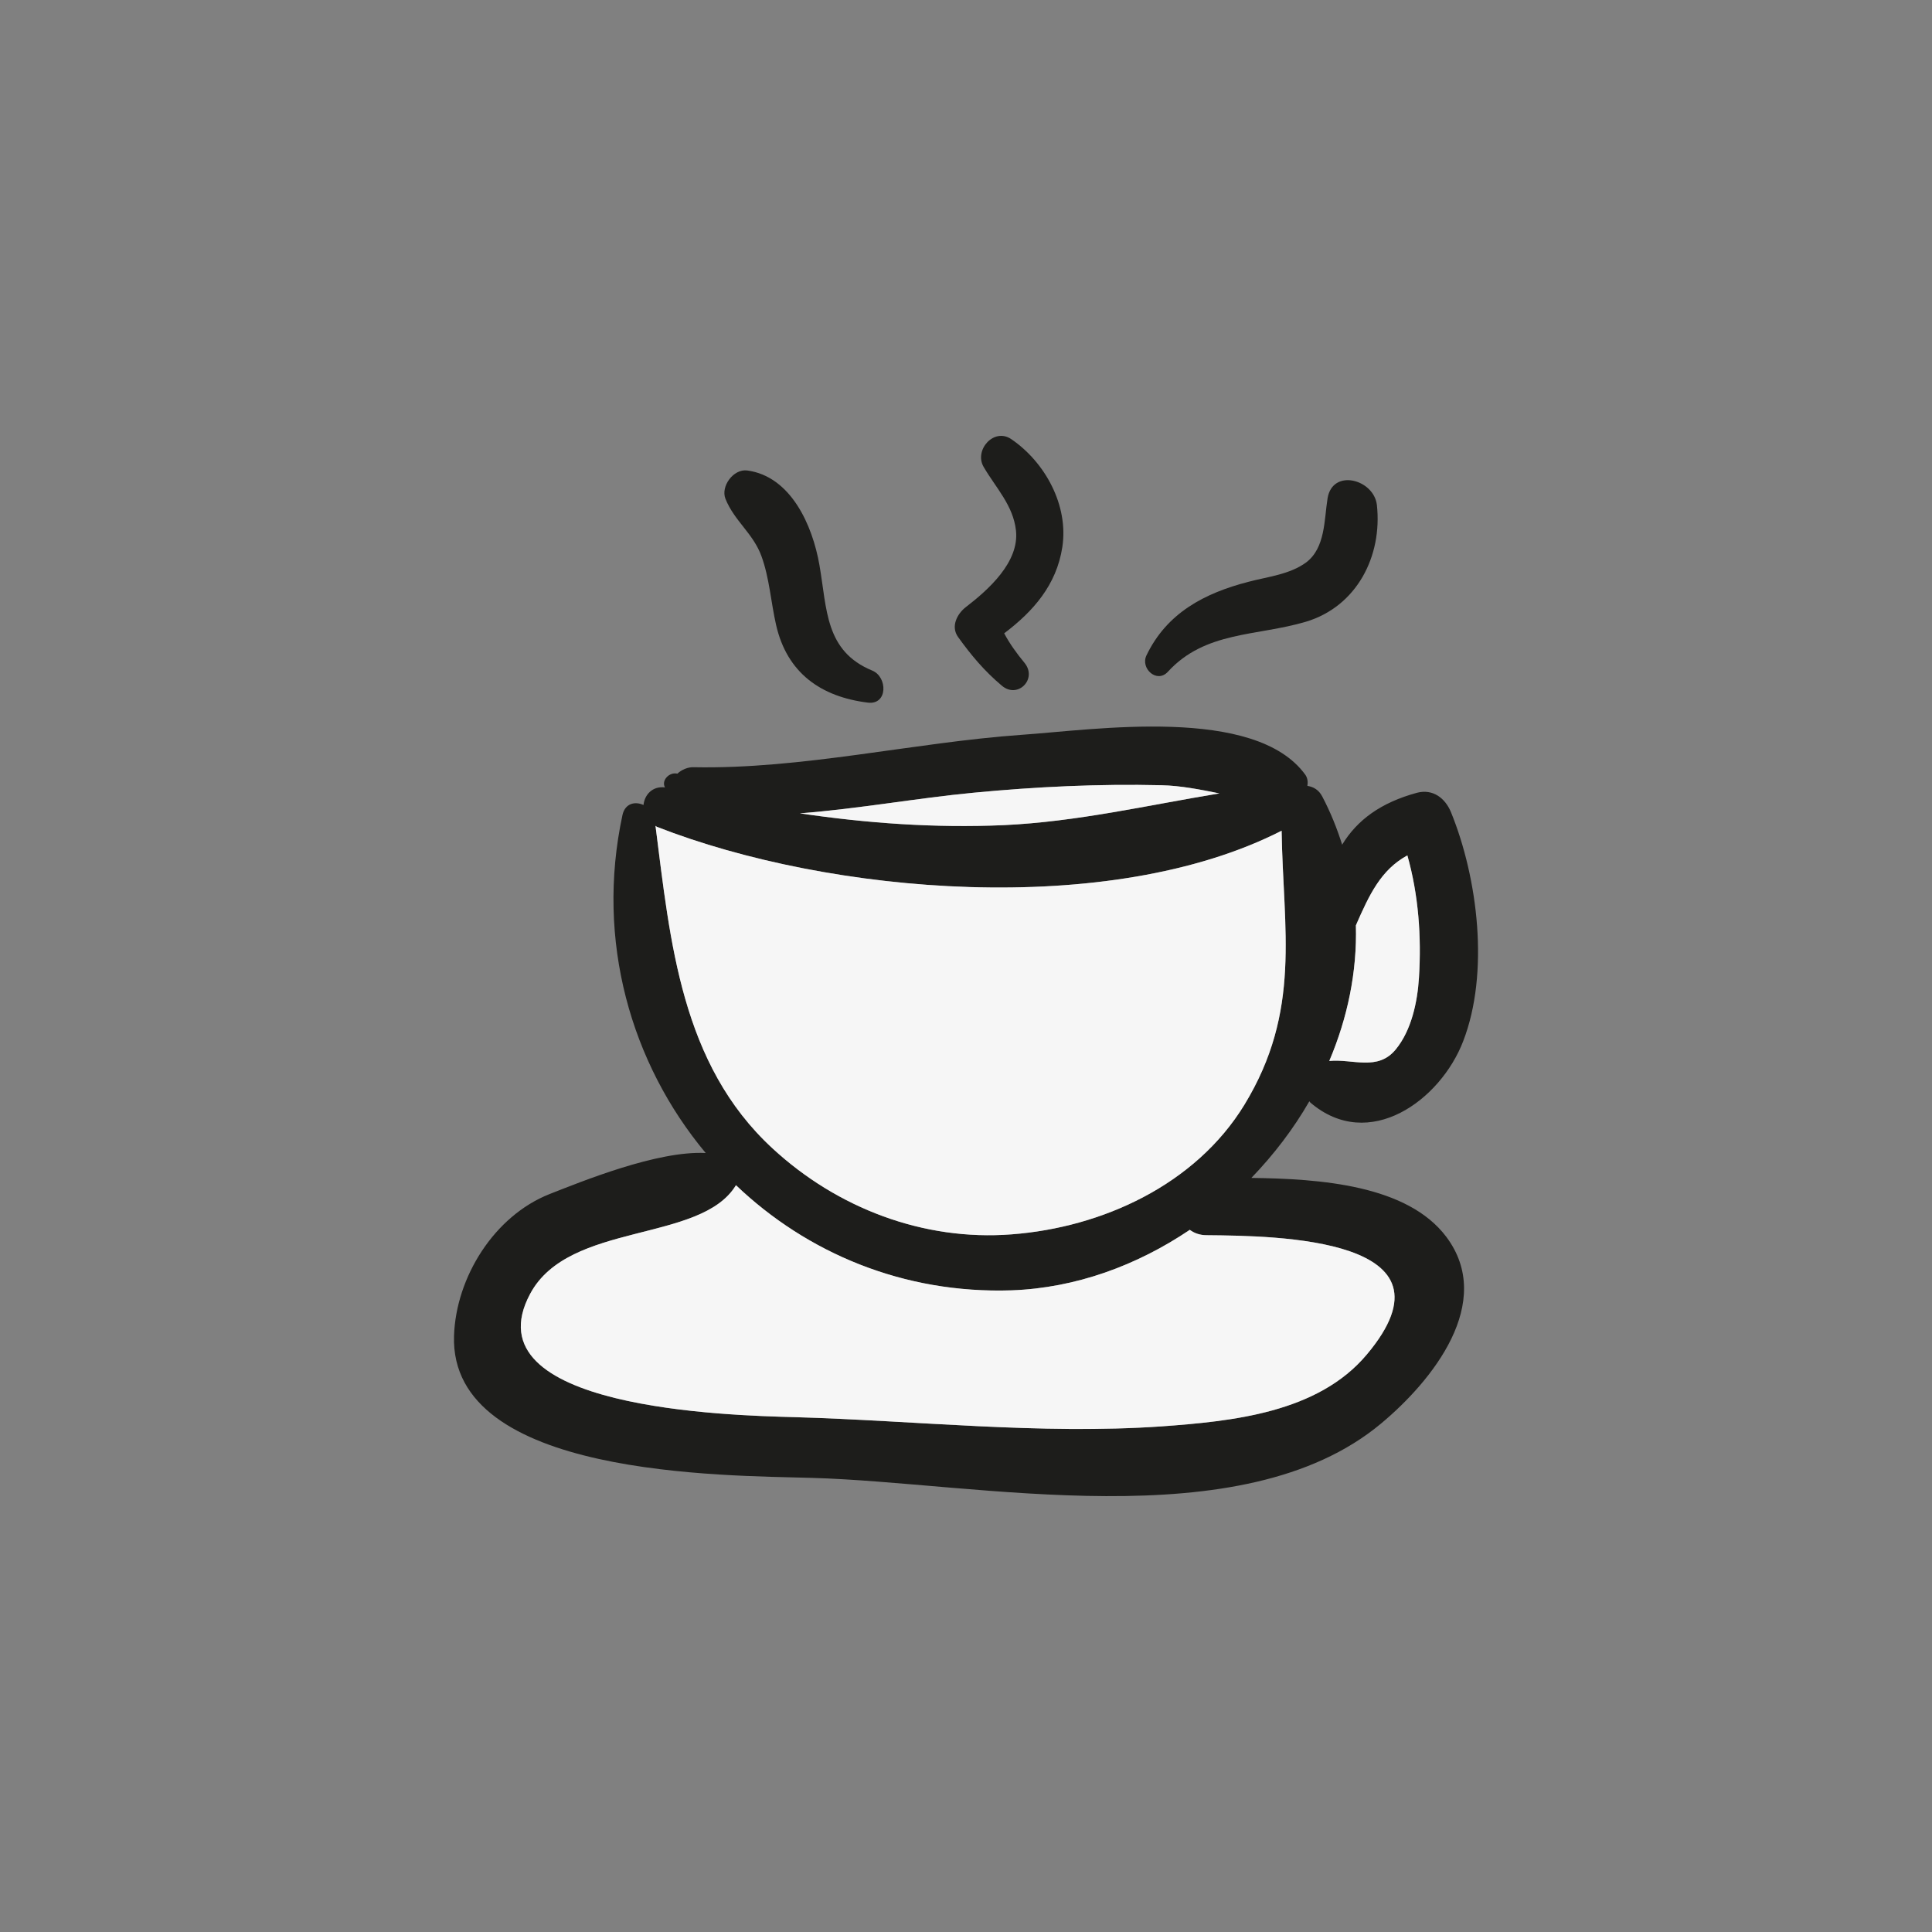 <?xml version="1.0" encoding="utf-8"?>
<!-- Generator: Adobe Illustrator 16.0.0, SVG Export Plug-In . SVG Version: 6.00 Build 0)  -->
<!DOCTYPE svg PUBLIC "-//W3C//DTD SVG 1.1//EN" "http://www.w3.org/Graphics/SVG/1.1/DTD/svg11.dtd">
<svg version="1.1" id="Layer_1" xmlns="http://www.w3.org/2000/svg" xmlns:xlink="http://www.w3.org/1999/xlink" x="0px" y="0px"
	 width="350px" height="350px" viewBox="0 0 350 350" enable-background="new 0 0 350 350" xml:space="preserve">
<rect x="0" y="0" width="350" height="350" fill="#808080" stroke="none"/>
<g>
	<path fill="#1D1D1B" d="M262.85,147.112c4.896,12.013,6.996,29.154,2.217,41.516c-4.085,10.651-17.029,20.214-27.681,11.115
		c-0.076-0.076-0.114-0.152-0.19-0.231c-2.877,5.014-6.453,9.68-10.5,13.878c12.481,0.155,28.221,1.283,35.296,10.648
		c8.944,11.896-2.524,26.124-11.813,33.86c-25.309,21.106-73.12,10.652-103.168,9.832c-15.665-0.463-65.577-0.113-64.761-25.729
		c0.351-10.614,7.27-21.729,17.337-25.696c5.675-2.217,19.476-7.892,28.26-7.425c-13.527-16.209-19.979-38.445-15.082-61.224
		c0.467-2.137,2.293-2.526,3.81-1.826c0.195-1.828,1.594-3.46,3.887-3.189c-0.701-1.283,0.816-2.837,2.255-2.488
		c0.778-0.738,1.943-1.203,2.916-1.166c19.747,0.389,39.766-4.47,59.437-5.869c13.097-0.894,42.33-5.366,51.426,7.268
		c0.391,0.584,0.467,1.283,0.35,1.983c1.051,0.156,2.061,0.699,2.684,1.904c1.515,2.877,2.68,5.793,3.614,8.746
		c2.722-4.47,6.996-7.619,13.566-9.406C259.585,142.875,261.798,144.585,262.85,147.112z M257.057,177.122
		c0.467-7.426-0.076-15.004-2.1-22.158c-4.779,2.604-6.882,7.076-9.326,12.673c0.231,8.435-1.519,16.792-4.821,24.567
		c4.236-0.426,8.784,1.905,12.049-2.1C255.697,186.646,256.783,181.514,257.057,177.122z M247.612,245.379
		c17.766-21.144-16.289-21.493-29.002-21.61c-1.283,0-2.293-0.392-3.067-0.972c-9.566,6.453-20.644,10.533-32.267,10.959
		c-19.63,0.66-37.123-6.803-49.95-19.045c-6.375,10.534-30.241,6.533-37.277,19.667c-11.197,20.879,36.228,22.04,47.889,22.352
		c22.002,0.623,44.508,3.188,66.472,1.674C223.237,257.47,238.748,255.955,247.612,245.379z M225.412,200.176
		c10.421-17.067,7.038-31.723,6.765-49.682c-31.135,15.898-81.863,11.546-113.156-0.7c-0.116-0.038-0.155-0.116-0.271-0.193
		c2.682,20.99,4.626,43.188,21.224,58.463c11.662,10.766,27.288,16.794,43.303,15.549
		C199.683,222.367,216.553,214.631,225.412,200.176z M220.902,143.731c-3.496-0.7-6.992-1.4-10.492-1.479
		c-11.35-0.271-22.738,0.273-34.091,1.361c-10.185,0.972-20.835,2.915-31.409,3.731c12.128,1.788,24.373,2.682,36.892,2.139
		C195.173,148.862,207.92,145.869,220.902,143.731z"/>
	<path fill="#F6F6F6" d="M254.957,154.964c2.023,7.154,2.566,14.732,2.1,22.158c-0.273,4.392-1.359,9.524-4.198,12.982
		c-3.265,4.005-7.813,1.674-12.049,2.1c3.303-7.774,5.053-16.132,4.821-24.567C248.075,162.04,250.178,157.568,254.957,154.964z"/>
	<path fill="#1D1D1B" d="M249.438,91.486c1.01,9.291-3.655,18.388-12.864,21.148c-8.906,2.642-18.232,1.67-24.997,9.056
		c-1.982,2.177-5.015-0.583-3.888-2.954c3.693-7.696,10.496-11.272,18.464-13.333c3.496-0.932,7.505-1.321,10.496-3.536
		c3.463-2.644,3.228-7.697,3.85-11.584C241.391,84.801,248.895,86.822,249.438,91.486z"/>
	<path fill="#F6F6F6" d="M218.61,223.769c12.713,0.117,46.768,0.467,29.002,21.61c-8.864,10.576-24.375,12.091-37.202,13.024
		c-21.964,1.515-44.469-1.051-66.472-1.674c-11.662-0.312-59.086-1.473-47.889-22.352c7.036-13.134,30.902-9.133,37.277-19.667
		c12.827,12.242,30.319,19.705,49.95,19.045c11.623-0.426,22.7-4.506,32.267-10.959C216.317,223.377,217.327,223.769,218.61,223.769
		z"/>
	<path fill="#F6F6F6" d="M232.177,150.494c0.273,17.959,3.656,32.615-6.765,49.682c-8.859,14.455-25.729,22.191-42.136,23.437
		c-16.015,1.245-31.641-4.783-43.303-15.549c-16.598-15.275-18.542-37.473-21.224-58.463c0.116,0.078,0.156,0.155,0.271,0.193
		C150.314,162.04,201.042,166.392,232.177,150.494z"/>
	<path fill="#F6F6F6" d="M210.41,142.252c3.5,0.078,6.996,0.778,10.492,1.479c-12.982,2.138-25.729,5.131-39.1,5.753
		c-12.52,0.543-24.764-0.351-36.892-2.139c10.574-0.816,21.224-2.76,31.409-3.731C187.672,142.526,199.061,141.981,210.41,142.252z"
		/>
	<path fill="#1D1D1B" d="M183.2,79.553c6.104,4.159,10.416,11.973,9.251,19.554c-1.052,6.88-5.288,11.662-10.534,15.626
		c1.01,1.904,2.255,3.614,3.693,5.364c2.373,2.916-1.245,6.569-4.118,4.121c-3.151-2.644-5.562-5.521-7.933-8.824
		c-1.361-1.906-0.156-4.199,1.399-5.404c4.043-3.109,9.718-8.124,9.096-13.876c-0.506-4.587-3.654-7.736-5.869-11.546
		C176.436,81.536,180.051,77.416,183.2,79.553z"/>
	<path fill="#1D1D1B" d="M158.049,121.496c2.76,1.166,2.799,6.22-0.816,5.793c-8.513-1.05-14.655-5.366-16.636-14.072
		c-0.934-4.083-1.205-8.475-2.644-12.439c-1.477-4.121-4.937-6.414-6.531-10.417c-0.894-2.255,1.439-5.444,3.927-5.132
		c7.93,1.05,11.855,9.951,13.1,17.143C149.847,110.339,149.42,117.958,158.049,121.496z"/>
</g>
</svg>
